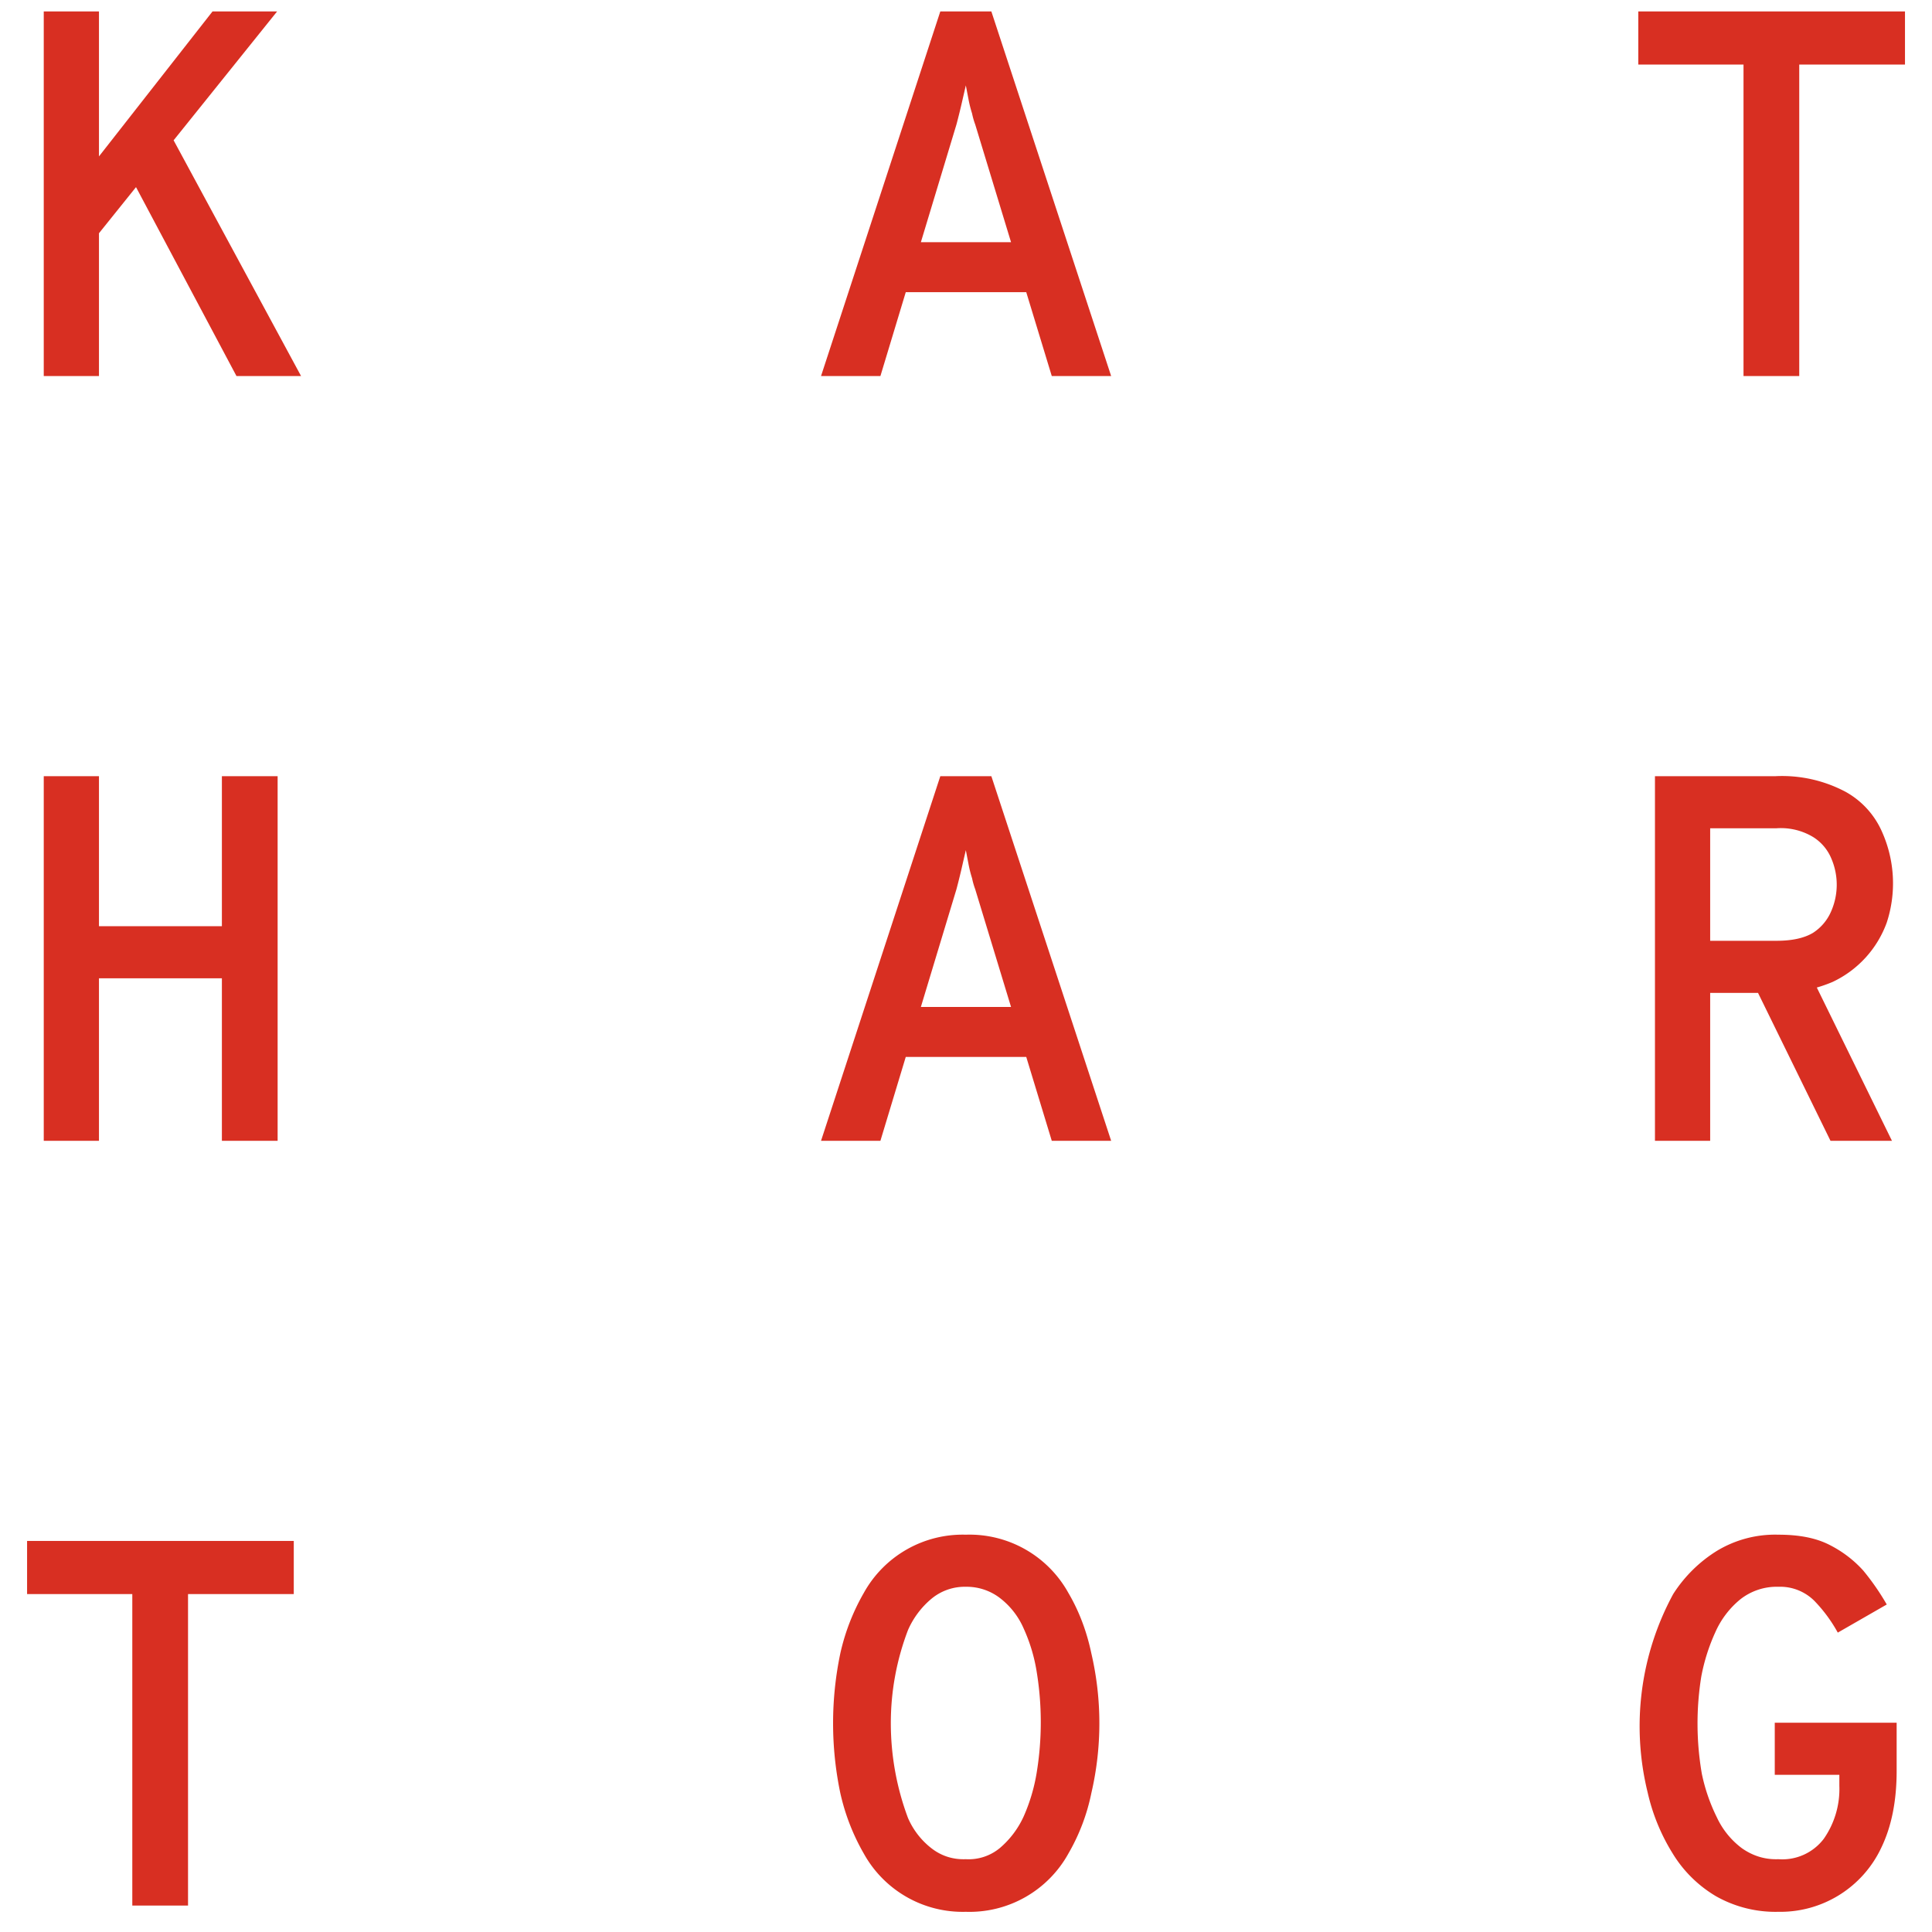 <svg viewBox="0 0 48 48" xmlns="http://www.w3.org/2000/svg" xml:space="preserve" style="fill-rule:evenodd;clip-rule:evenodd;stroke-linejoin:round;stroke-miterlimit:2"><path style="fill:none" d="M0 0h48v48H0z"/><path d="M.173-.253V-.4l.235-.3h.124l-.359.447zM.084 0v-.7H.19V0H.084zm.37 0L.253-.378l.072-.09L.578 0H.454z" style="fill:#d82f22;fill-rule:nonzero" transform="translate(0 9.343) scale(12.941)"/><path d="m.03 0 .229-.7h.098l.23.7H.473L.326-.483A.142.142 0 0 1 .32-.504a.23.23 0 0 1-.007-.028L.308-.558l-.006.026a1.304 1.304 0 0 1-.012.049L.144 0H.03zm.137-.161.029-.096H.42l.029.096H.167z" style="fill:#d82f22;fill-rule:nonzero" transform="translate(20.01 9.343) scale(12.941)"/><path d="M.254 0v-.598H.052V-.7h.512v.102H.361V0H.254z" style="fill:#d82f22;fill-rule:nonzero" transform="translate(40.03 9.343) scale(12.941)"/><path d="M.084 0v-.7H.19v.288h.236V-.7h.107V0H.426v-.312H.19V0H.084z" style="fill:#d82f22;fill-rule:nonzero" transform="translate(0 28.343) scale(12.941)"/><path d="m.03 0 .229-.7h.098l.23.7H.473L.326-.483A.142.142 0 0 1 .32-.504a.23.23 0 0 1-.007-.028L.308-.558l-.006.026a1.304 1.304 0 0 1-.012.049L.144 0H.03zm.137-.161.029-.096H.42l.029.096H.167z" style="fill:#d82f22;fill-rule:nonzero" transform="translate(20.01 28.343) scale(12.941)"/><path d="M.084 0v-.7h.231a.26.26 0 0 1 .135.03.162.162 0 0 1 .07.077.242.242 0 0 1 .009.174.202.202 0 0 1-.104.114.266.266 0 0 1-.095.021H.19V0H.084zm.337 0L.275-.298l.113-.01L.539 0H.421zM.19-.384h.127c.03 0 .053-.005.07-.015A.092.092 0 0 0 .422-.44a.127.127 0 0 0 .001-.101.089.089 0 0 0-.035-.042A.12.12 0 0 0 .317-.6H.19v.216z" style="fill:#d82f22;fill-rule:nonzero" transform="translate(40.03 28.343) scale(12.941)"/><path d="M.254 0v-.598H.052V-.7h.512v.102H.361V0H.254z" style="fill:#d82f22;fill-rule:nonzero" transform="translate(0 47.343) scale(12.941)"/><path d="M.308.012A.217.217 0 0 1 .112-.1a.412.412 0 0 1-.045-.116.655.655 0 0 1 0-.268A.412.412 0 0 1 .112-.6a.217.217 0 0 1 .196-.112.217.217 0 0 1 .197.112c.02.034.035.073.044.116a.592.592 0 0 1 0 .268.383.383 0 0 1-.044.116.217.217 0 0 1-.197.112zm0-.101a.094.094 0 0 0 .066-.022.175.175 0 0 0 .045-.06.344.344 0 0 0 .025-.084.6.6 0 0 0 0-.194.323.323 0 0 0-.025-.083.148.148 0 0 0-.045-.058.105.105 0 0 0-.066-.022.1.1 0 0 0-.066.023.164.164 0 0 0-.045.06.5.5 0 0 0-.033.179.519.519 0 0 0 .033.182.148.148 0 0 0 .045.058c.018.014.04.022.066.021z" style="fill:#d82f22;fill-rule:nonzero" transform="translate(20.01 47.343) scale(12.941)"/><path d="M.321.012a.232.232 0 0 1-.12-.03A.241.241 0 0 1 .118-.1.38.38 0 0 1 .07-.217a.532.532 0 0 1 .049-.381.266.266 0 0 1 .084-.083.216.216 0 0 1 .118-.031c.039 0 .071.006.097.019.026.013.048.03.066.05a.471.471 0 0 1 .045.065l-.094.054A.284.284 0 0 0 .39-.585a.093.093 0 0 0-.069-.027.113.113 0 0 0-.073.024.17.17 0 0 0-.048.063.368.368 0 0 0-.027.085.567.567 0 0 0 .001.187.346.346 0 0 0 .029.084.156.156 0 0 0 .048.059c.02.014.043.022.07.021a.1.1 0 0 0 .087-.039.167.167 0 0 0 .03-.102v-.021H.314v-.1h.234v.092c0 .059-.01.108-.03.149a.214.214 0 0 1-.197.122z" style="fill:#d82f22;fill-rule:nonzero" transform="translate(40.03 47.343) scale(12.941)"/></svg>